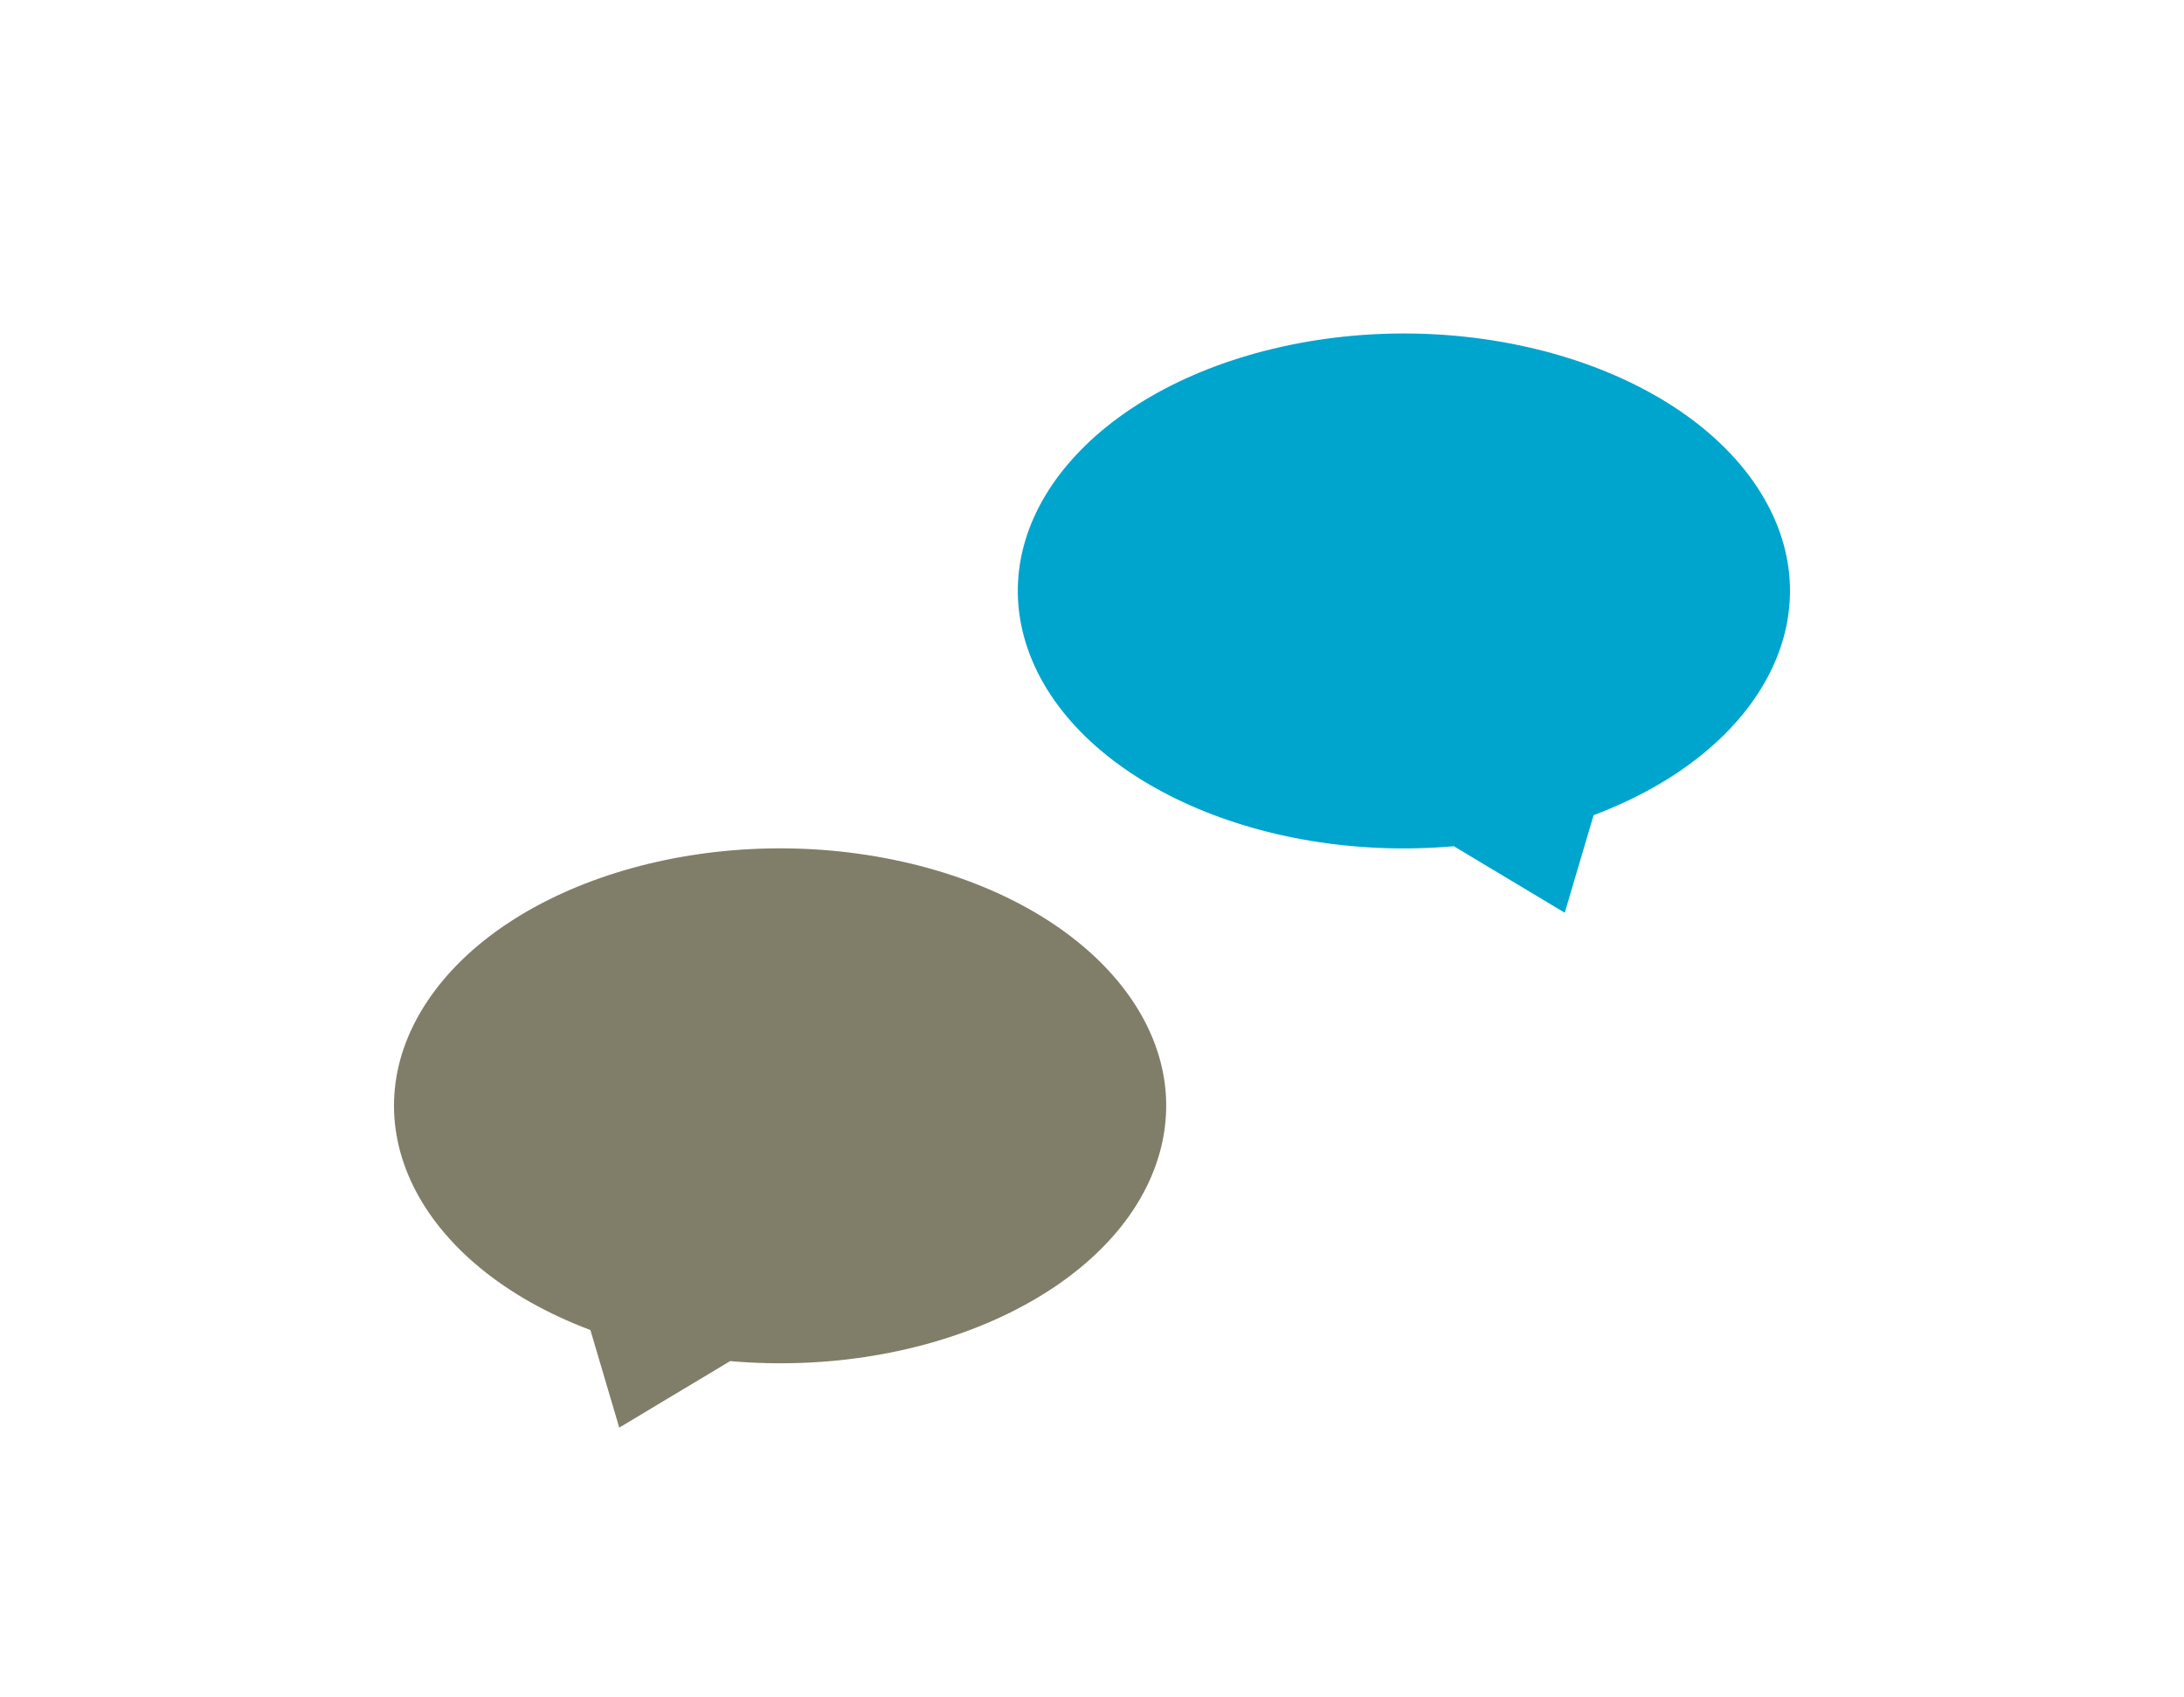 <svg version="1.1" viewBox="0.0 0.0 234.134 181.85" fill="none" stroke="none" stroke-linecap="square" stroke-miterlimit="10" xmlns:xlink="http://www.w3.org/1999/xlink" xmlns="http://www.w3.org/2000/svg"><clipPath id="p.0"><path d="m0 0l234.134 0l0 181.85l-234.134 0l0 -181.85z" clip-rule="nonzero"/></clipPath><g clip-path="url(#p.0)"><path fill="#000000" fill-opacity="0.0" d="m0 0l234.134 0l0 181.85l-234.134 0z" fill-rule="evenodd"/><path fill="#807e69" d="m66.386 153.004l-3.094 -10.459l0 0c-18.568 -6.985 -26.138 -22.231 -17.489 -35.222c8.65 -12.991 30.688 -19.476 50.914 -14.981c20.226 4.495 32.021 18.498 27.249 32.351c-4.772 13.853 -24.55 23.022 -45.691 21.183z" fill-rule="evenodd"/><path fill="#00a5ce" d="m167.748 97.823l3.094 -10.459l0 0c18.568 -6.985 26.138 -22.231 17.489 -35.222c-8.65 -12.991 -30.688 -19.476 -50.914 -14.981c-20.226 4.495 -32.021 18.498 -27.249 32.351c4.772 13.853 24.55 23.022 45.691 21.183z" fill-rule="evenodd"/></g></svg>
